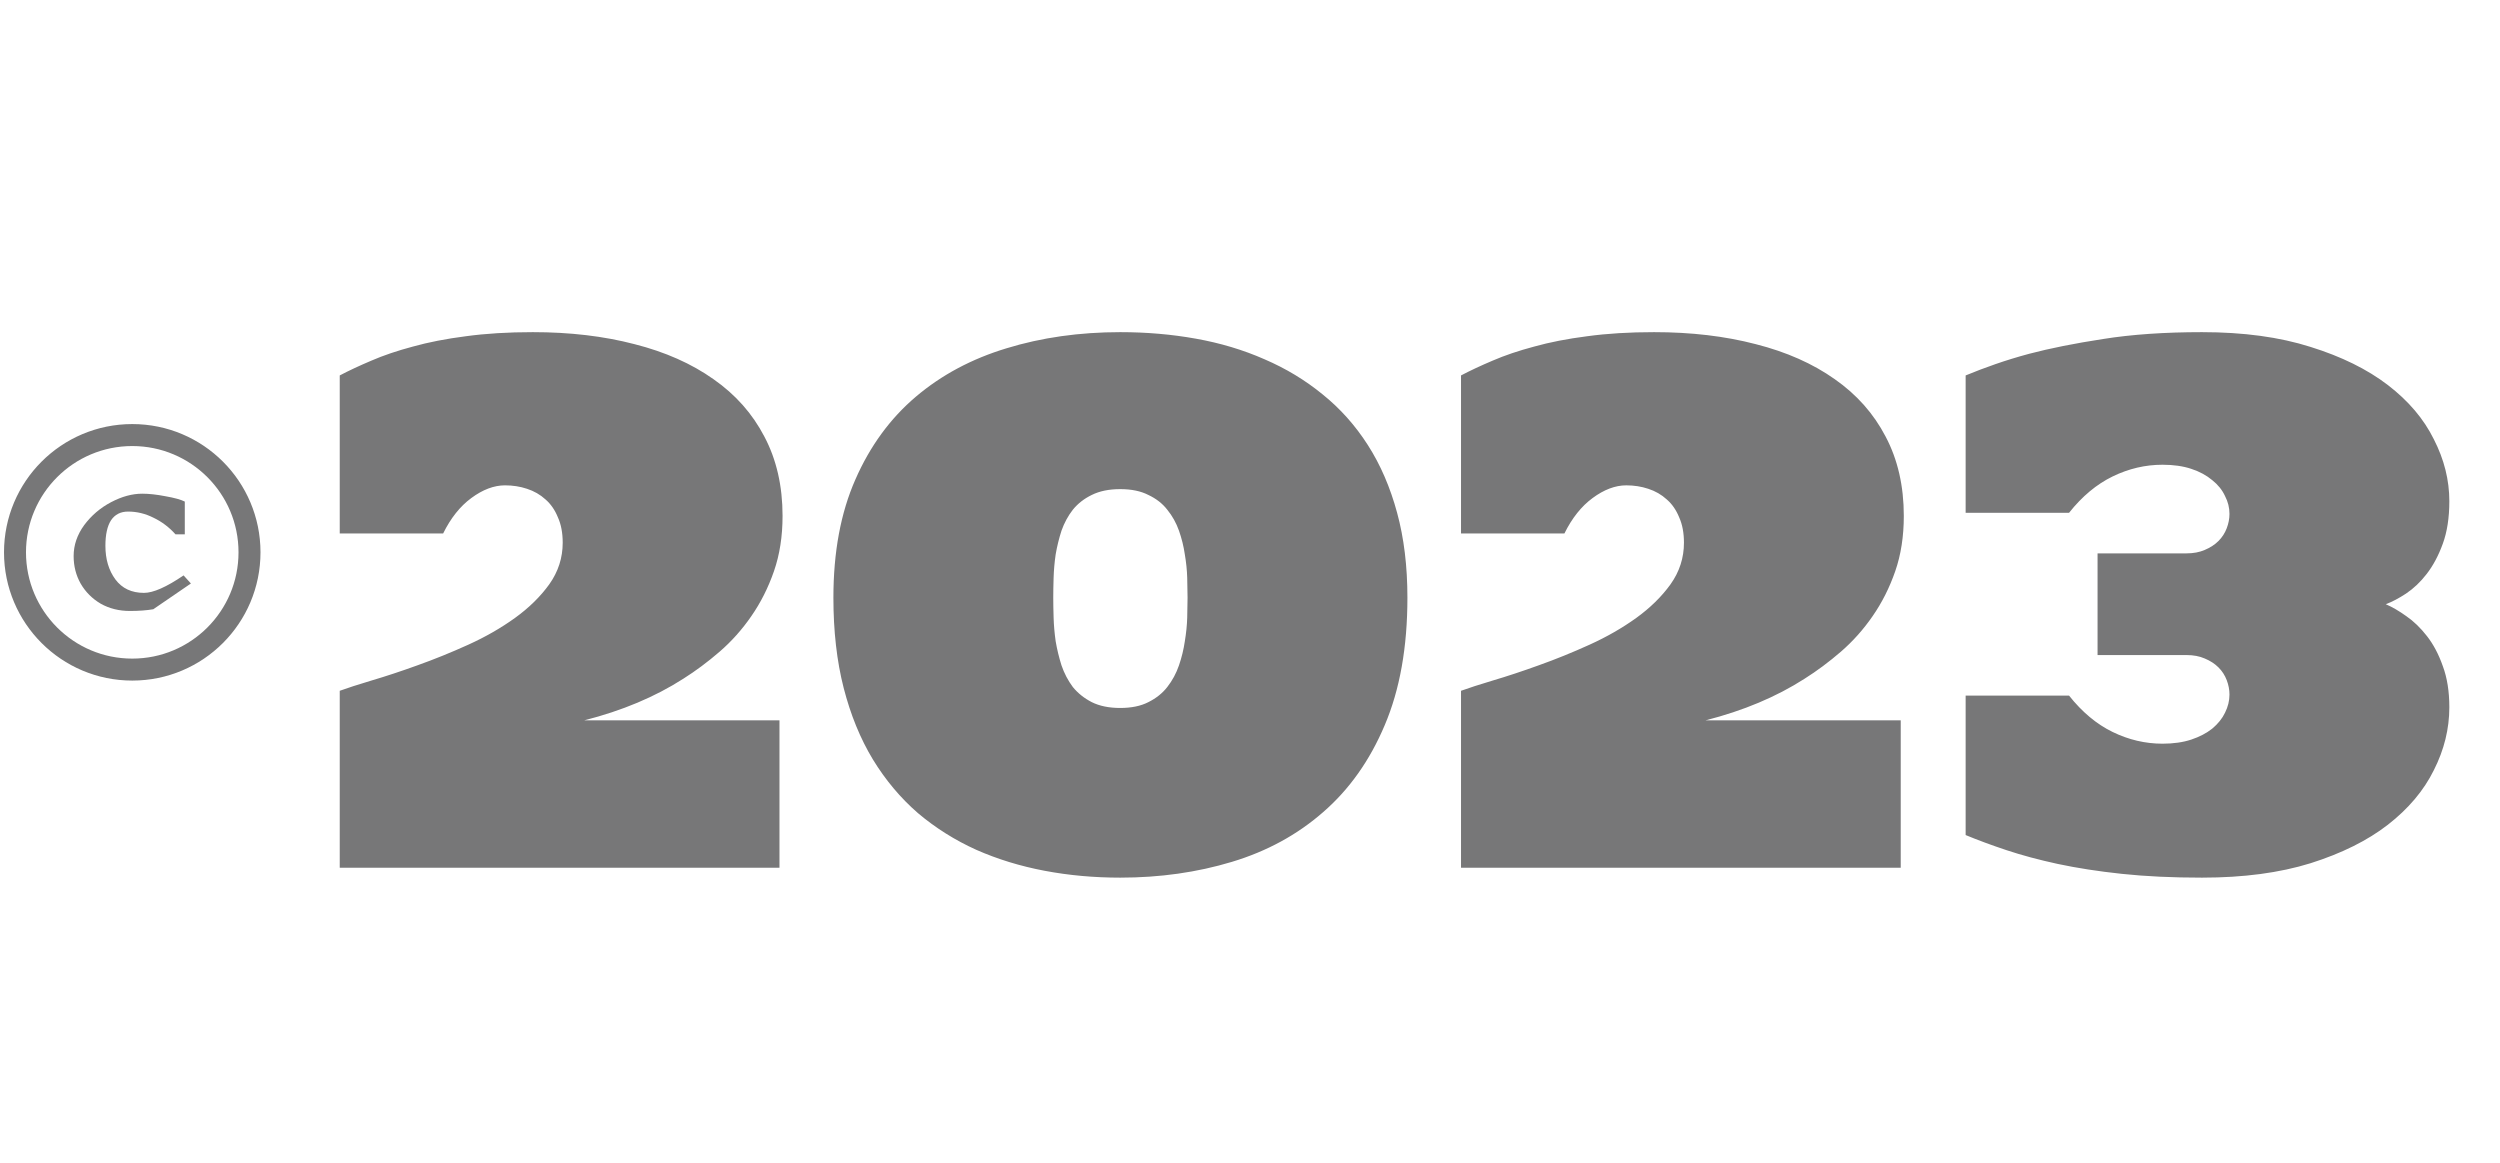 <svg width="86" height="40" viewBox="0 0 86 40" fill="none" xmlns="http://www.w3.org/2000/svg">
<path d="M11.687 23.763C11.947 23.668 12.314 23.55 12.786 23.408C13.267 23.266 13.791 23.093 14.358 22.888C14.933 22.683 15.516 22.447 16.107 22.179C16.698 21.911 17.234 21.604 17.714 21.258C18.195 20.911 18.589 20.525 18.896 20.099C19.203 19.666 19.357 19.189 19.357 18.669C19.357 18.331 19.302 18.039 19.191 17.795C19.089 17.543 18.947 17.338 18.766 17.181C18.585 17.015 18.372 16.893 18.128 16.814C17.891 16.735 17.639 16.696 17.372 16.696C16.993 16.696 16.607 16.842 16.213 17.133C15.827 17.417 15.504 17.823 15.244 18.351H11.687V12.915C12.002 12.749 12.365 12.58 12.775 12.406C13.192 12.225 13.669 12.064 14.204 11.922C14.74 11.772 15.347 11.654 16.024 11.567C16.71 11.473 17.478 11.426 18.329 11.426C19.605 11.426 20.771 11.563 21.827 11.839C22.882 12.107 23.788 12.509 24.544 13.044C25.301 13.572 25.884 14.23 26.294 15.018C26.711 15.806 26.92 16.716 26.92 17.748C26.92 18.449 26.821 19.083 26.624 19.65C26.427 20.218 26.167 20.734 25.844 21.198C25.529 21.655 25.167 22.061 24.757 22.416C24.348 22.77 23.93 23.081 23.505 23.349C22.536 23.971 21.401 24.448 20.101 24.779H26.814V29.849H11.687V23.763ZM38.536 30.191C37.638 30.191 36.771 30.113 35.936 29.955C35.101 29.797 34.317 29.557 33.585 29.234C32.852 28.903 32.182 28.482 31.576 27.97C30.977 27.45 30.461 26.835 30.028 26.126C29.594 25.409 29.26 24.59 29.023 23.668C28.787 22.747 28.669 21.71 28.669 20.56C28.669 18.992 28.921 17.637 29.425 16.495C29.929 15.345 30.622 14.396 31.505 13.647C32.387 12.899 33.427 12.343 34.625 11.981C35.83 11.611 37.134 11.426 38.536 11.426C39.434 11.426 40.301 11.5 41.136 11.65C41.979 11.8 42.767 12.036 43.499 12.359C44.232 12.674 44.898 13.076 45.496 13.565C46.103 14.053 46.623 14.636 47.056 15.313C47.49 15.991 47.825 16.767 48.061 17.641C48.297 18.508 48.415 19.481 48.415 20.56C48.415 22.262 48.155 23.723 47.635 24.945C47.123 26.158 46.418 27.154 45.52 27.934C44.63 28.714 43.582 29.285 42.377 29.648C41.179 30.01 39.899 30.191 38.536 30.191ZM38.536 16.826C38.15 16.826 37.823 16.893 37.555 17.027C37.295 17.153 37.079 17.322 36.905 17.535C36.74 17.748 36.61 17.988 36.515 18.256C36.429 18.524 36.362 18.796 36.315 19.071C36.275 19.347 36.252 19.615 36.244 19.875C36.236 20.135 36.232 20.363 36.232 20.56C36.232 20.757 36.236 20.986 36.244 21.246C36.252 21.506 36.275 21.777 36.315 22.061C36.362 22.337 36.429 22.613 36.515 22.888C36.61 23.164 36.74 23.412 36.905 23.633C37.079 23.846 37.295 24.019 37.555 24.153C37.823 24.287 38.15 24.354 38.536 24.354C38.922 24.354 39.245 24.287 39.505 24.153C39.773 24.019 39.99 23.846 40.155 23.633C40.328 23.412 40.462 23.164 40.557 22.888C40.651 22.613 40.718 22.337 40.758 22.061C40.805 21.777 40.833 21.506 40.84 21.246C40.848 20.986 40.852 20.757 40.852 20.56C40.852 20.363 40.848 20.135 40.84 19.875C40.833 19.615 40.805 19.347 40.758 19.071C40.718 18.796 40.651 18.524 40.557 18.256C40.462 17.988 40.328 17.748 40.155 17.535C39.99 17.322 39.773 17.153 39.505 17.027C39.245 16.893 38.922 16.826 38.536 16.826ZM50.259 23.763C50.519 23.668 50.885 23.55 51.358 23.408C51.838 23.266 52.362 23.093 52.929 22.888C53.505 22.683 54.088 22.447 54.678 22.179C55.269 21.911 55.805 21.604 56.286 21.258C56.766 20.911 57.16 20.525 57.467 20.099C57.775 19.666 57.928 19.189 57.928 18.669C57.928 18.331 57.873 18.039 57.763 17.795C57.66 17.543 57.519 17.338 57.337 17.181C57.156 17.015 56.944 16.893 56.699 16.814C56.463 16.735 56.211 16.696 55.943 16.696C55.565 16.696 55.179 16.842 54.785 17.133C54.399 17.417 54.076 17.823 53.816 18.351H50.259V12.915C50.574 12.749 50.936 12.58 51.346 12.406C51.764 12.225 52.24 12.064 52.776 11.922C53.312 11.772 53.918 11.654 54.596 11.567C55.281 11.473 56.049 11.426 56.9 11.426C58.176 11.426 59.342 11.563 60.398 11.839C61.454 12.107 62.36 12.509 63.116 13.044C63.872 13.572 64.455 14.23 64.865 15.018C65.282 15.806 65.491 16.716 65.491 17.748C65.491 18.449 65.393 19.083 65.196 19.65C64.999 20.218 64.739 20.734 64.416 21.198C64.101 21.655 63.738 22.061 63.329 22.416C62.919 22.77 62.502 23.081 62.076 23.349C61.107 23.971 59.973 24.448 58.673 24.779H65.385V29.849H50.259V23.763ZM74.39 25.583C74.768 25.583 75.099 25.535 75.382 25.441C75.666 25.346 75.906 25.22 76.103 25.063C76.3 24.897 76.446 24.716 76.54 24.519C76.643 24.314 76.694 24.105 76.694 23.893C76.694 23.727 76.662 23.562 76.599 23.396C76.536 23.231 76.442 23.085 76.316 22.959C76.19 22.833 76.032 22.731 75.843 22.652C75.662 22.573 75.453 22.534 75.217 22.534H72.156V19.036H75.217C75.453 19.036 75.662 18.997 75.843 18.918C76.032 18.839 76.19 18.736 76.316 18.61C76.442 18.484 76.536 18.339 76.599 18.173C76.662 18.008 76.694 17.842 76.694 17.677C76.694 17.464 76.643 17.259 76.54 17.062C76.446 16.858 76.3 16.676 76.103 16.519C75.906 16.353 75.666 16.223 75.382 16.129C75.099 16.034 74.768 15.987 74.39 15.987C73.799 15.987 73.228 16.121 72.676 16.389C72.125 16.657 71.624 17.074 71.175 17.641H67.618V12.915C67.941 12.781 68.284 12.651 68.646 12.525C69.009 12.399 69.395 12.28 69.805 12.17C70.521 11.981 71.368 11.812 72.345 11.662C73.33 11.504 74.465 11.426 75.749 11.426C77.174 11.426 78.419 11.595 79.483 11.934C80.546 12.265 81.433 12.702 82.142 13.245C82.851 13.789 83.379 14.411 83.725 15.113C84.08 15.806 84.257 16.515 84.257 17.24C84.257 17.807 84.182 18.295 84.032 18.705C83.883 19.115 83.698 19.461 83.477 19.745C83.264 20.021 83.028 20.245 82.768 20.419C82.516 20.584 82.284 20.706 82.071 20.785C82.291 20.879 82.528 21.017 82.78 21.198C83.032 21.372 83.268 21.6 83.489 21.884C83.71 22.167 83.891 22.51 84.032 22.912C84.182 23.314 84.257 23.786 84.257 24.33C84.257 25.07 84.08 25.791 83.725 26.492C83.379 27.194 82.851 27.82 82.142 28.372C81.441 28.915 80.554 29.356 79.483 29.695C78.419 30.026 77.174 30.191 75.749 30.191C74.732 30.191 73.814 30.148 72.995 30.061C72.184 29.975 71.447 29.86 70.785 29.719C70.132 29.577 69.545 29.419 69.025 29.246C68.505 29.073 68.036 28.899 67.618 28.726V23.928H71.175C71.624 24.495 72.125 24.913 72.676 25.181C73.228 25.449 73.799 25.583 74.39 25.583Z" fill="#777778"/>
<path d="M4.55 23.034C6.778 23.034 8.583 21.228 8.583 19C8.583 16.772 6.778 14.966 4.55 14.966C2.322 14.966 0.516 16.772 0.516 19C0.516 21.228 2.322 23.034 4.55 23.034Z" stroke="#777778" stroke-width="0.756" stroke-linecap="round" stroke-linejoin="round"/>
<path d="M4.894 16.983C5.124 16.983 5.39 17.012 5.693 17.071C6.001 17.125 6.222 17.186 6.357 17.254V18.381H6.037C5.819 18.137 5.567 17.947 5.281 17.81C5.001 17.669 4.71 17.598 4.407 17.598C4.149 17.598 3.953 17.698 3.819 17.898C3.69 18.098 3.626 18.391 3.626 18.777C3.626 19.235 3.74 19.621 3.97 19.933C4.2 20.241 4.527 20.395 4.953 20.395C5.273 20.395 5.726 20.194 6.315 19.794L6.567 20.072L5.273 20.958C5.048 20.997 4.78 21.017 4.466 21.017C4.096 21.017 3.763 20.934 3.466 20.768C3.175 20.597 2.945 20.368 2.777 20.08C2.614 19.792 2.533 19.475 2.533 19.128C2.533 18.752 2.654 18.398 2.894 18.067C3.141 17.735 3.449 17.471 3.819 17.276C4.189 17.081 4.547 16.983 4.894 16.983Z" fill="#777778"/>
</svg>
